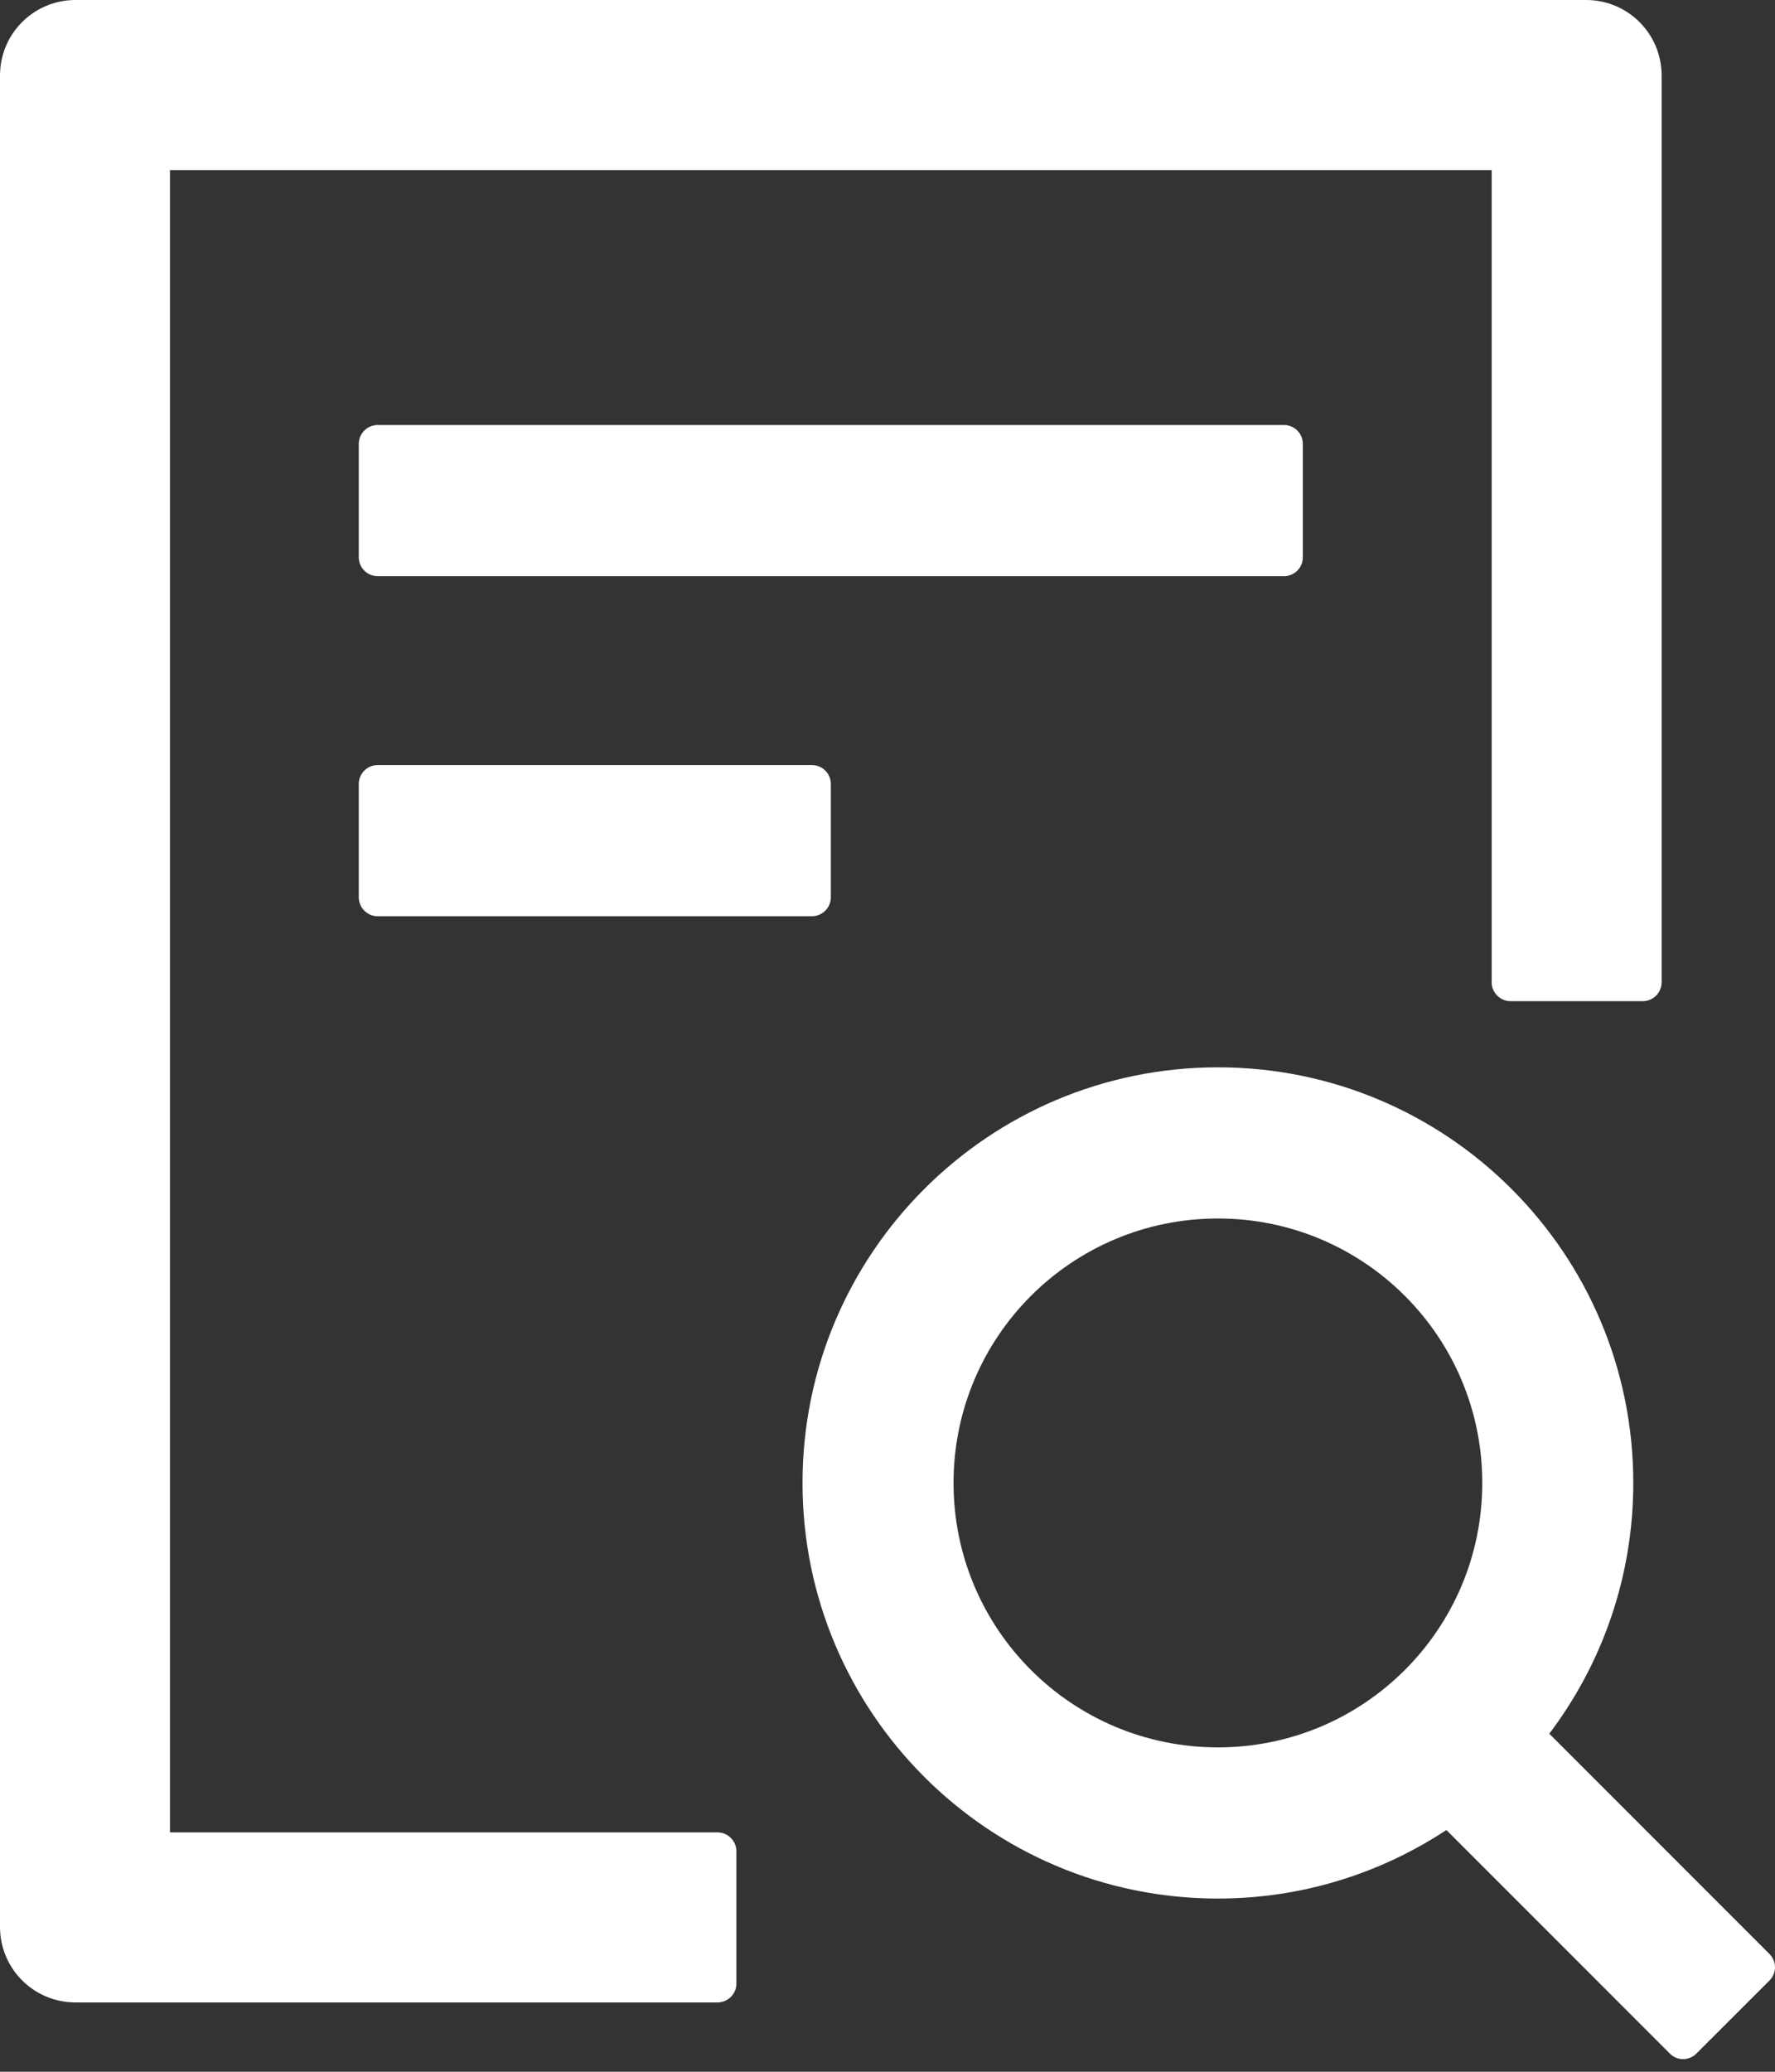 <svg width="24" height="28" viewBox="0 0 24 28" fill="none" xmlns="http://www.w3.org/2000/svg">
<rect x="0" y="0" width="24" height="28" fill="#333333" stroke="none"/>
<path d="M17.616 7.532V6C17.616 5.859 17.502 5.744 17.361 5.744H5.106C4.966 5.744 4.851 5.859 4.851 6V7.532C4.851 7.672 4.966 7.787 5.106 7.787H17.361C17.502 7.787 17.616 7.672 17.616 7.532ZM5.106 10.34C4.966 10.34 4.851 10.455 4.851 10.595V12.127C4.851 12.268 4.966 12.383 5.106 12.383H10.978C11.119 12.383 11.234 12.268 11.234 12.127V10.595C11.234 10.455 11.119 10.34 10.978 10.34H5.106ZM9.702 24.765H2.298V2.298H20.169V13.276C20.169 13.416 20.284 13.531 20.425 13.531H22.212C22.352 13.531 22.467 13.416 22.467 13.276V1.021C22.467 0.456 22.011 0 21.446 0H1.021C0.456 0 0 0.456 0 1.021V26.042C0 26.607 0.456 27.063 1.021 27.063H9.702C9.842 27.063 9.957 26.948 9.957 26.808V25.02C9.957 24.88 9.842 24.765 9.702 24.765ZM23.926 26.409L20.948 23.431C21.66 22.49 22.084 21.315 22.084 20.042C22.084 16.94 19.57 14.425 16.468 14.425C13.366 14.425 10.851 16.94 10.851 20.042C10.851 23.144 13.366 25.659 16.468 25.659C17.61 25.659 18.669 25.317 19.557 24.733L22.579 27.755C22.63 27.806 22.694 27.829 22.758 27.829C22.822 27.829 22.889 27.803 22.936 27.755L23.926 26.766C23.949 26.743 23.968 26.715 23.981 26.684C23.993 26.653 24 26.62 24 26.587C24 26.554 23.993 26.521 23.981 26.491C23.968 26.46 23.949 26.432 23.926 26.409ZM16.468 23.616C14.492 23.616 12.893 22.017 12.893 20.042C12.893 18.066 14.492 16.468 16.468 16.468C18.443 16.468 20.042 18.066 20.042 20.042C20.042 22.017 18.443 23.616 16.468 23.616Z" fill="white"/>
</svg>
